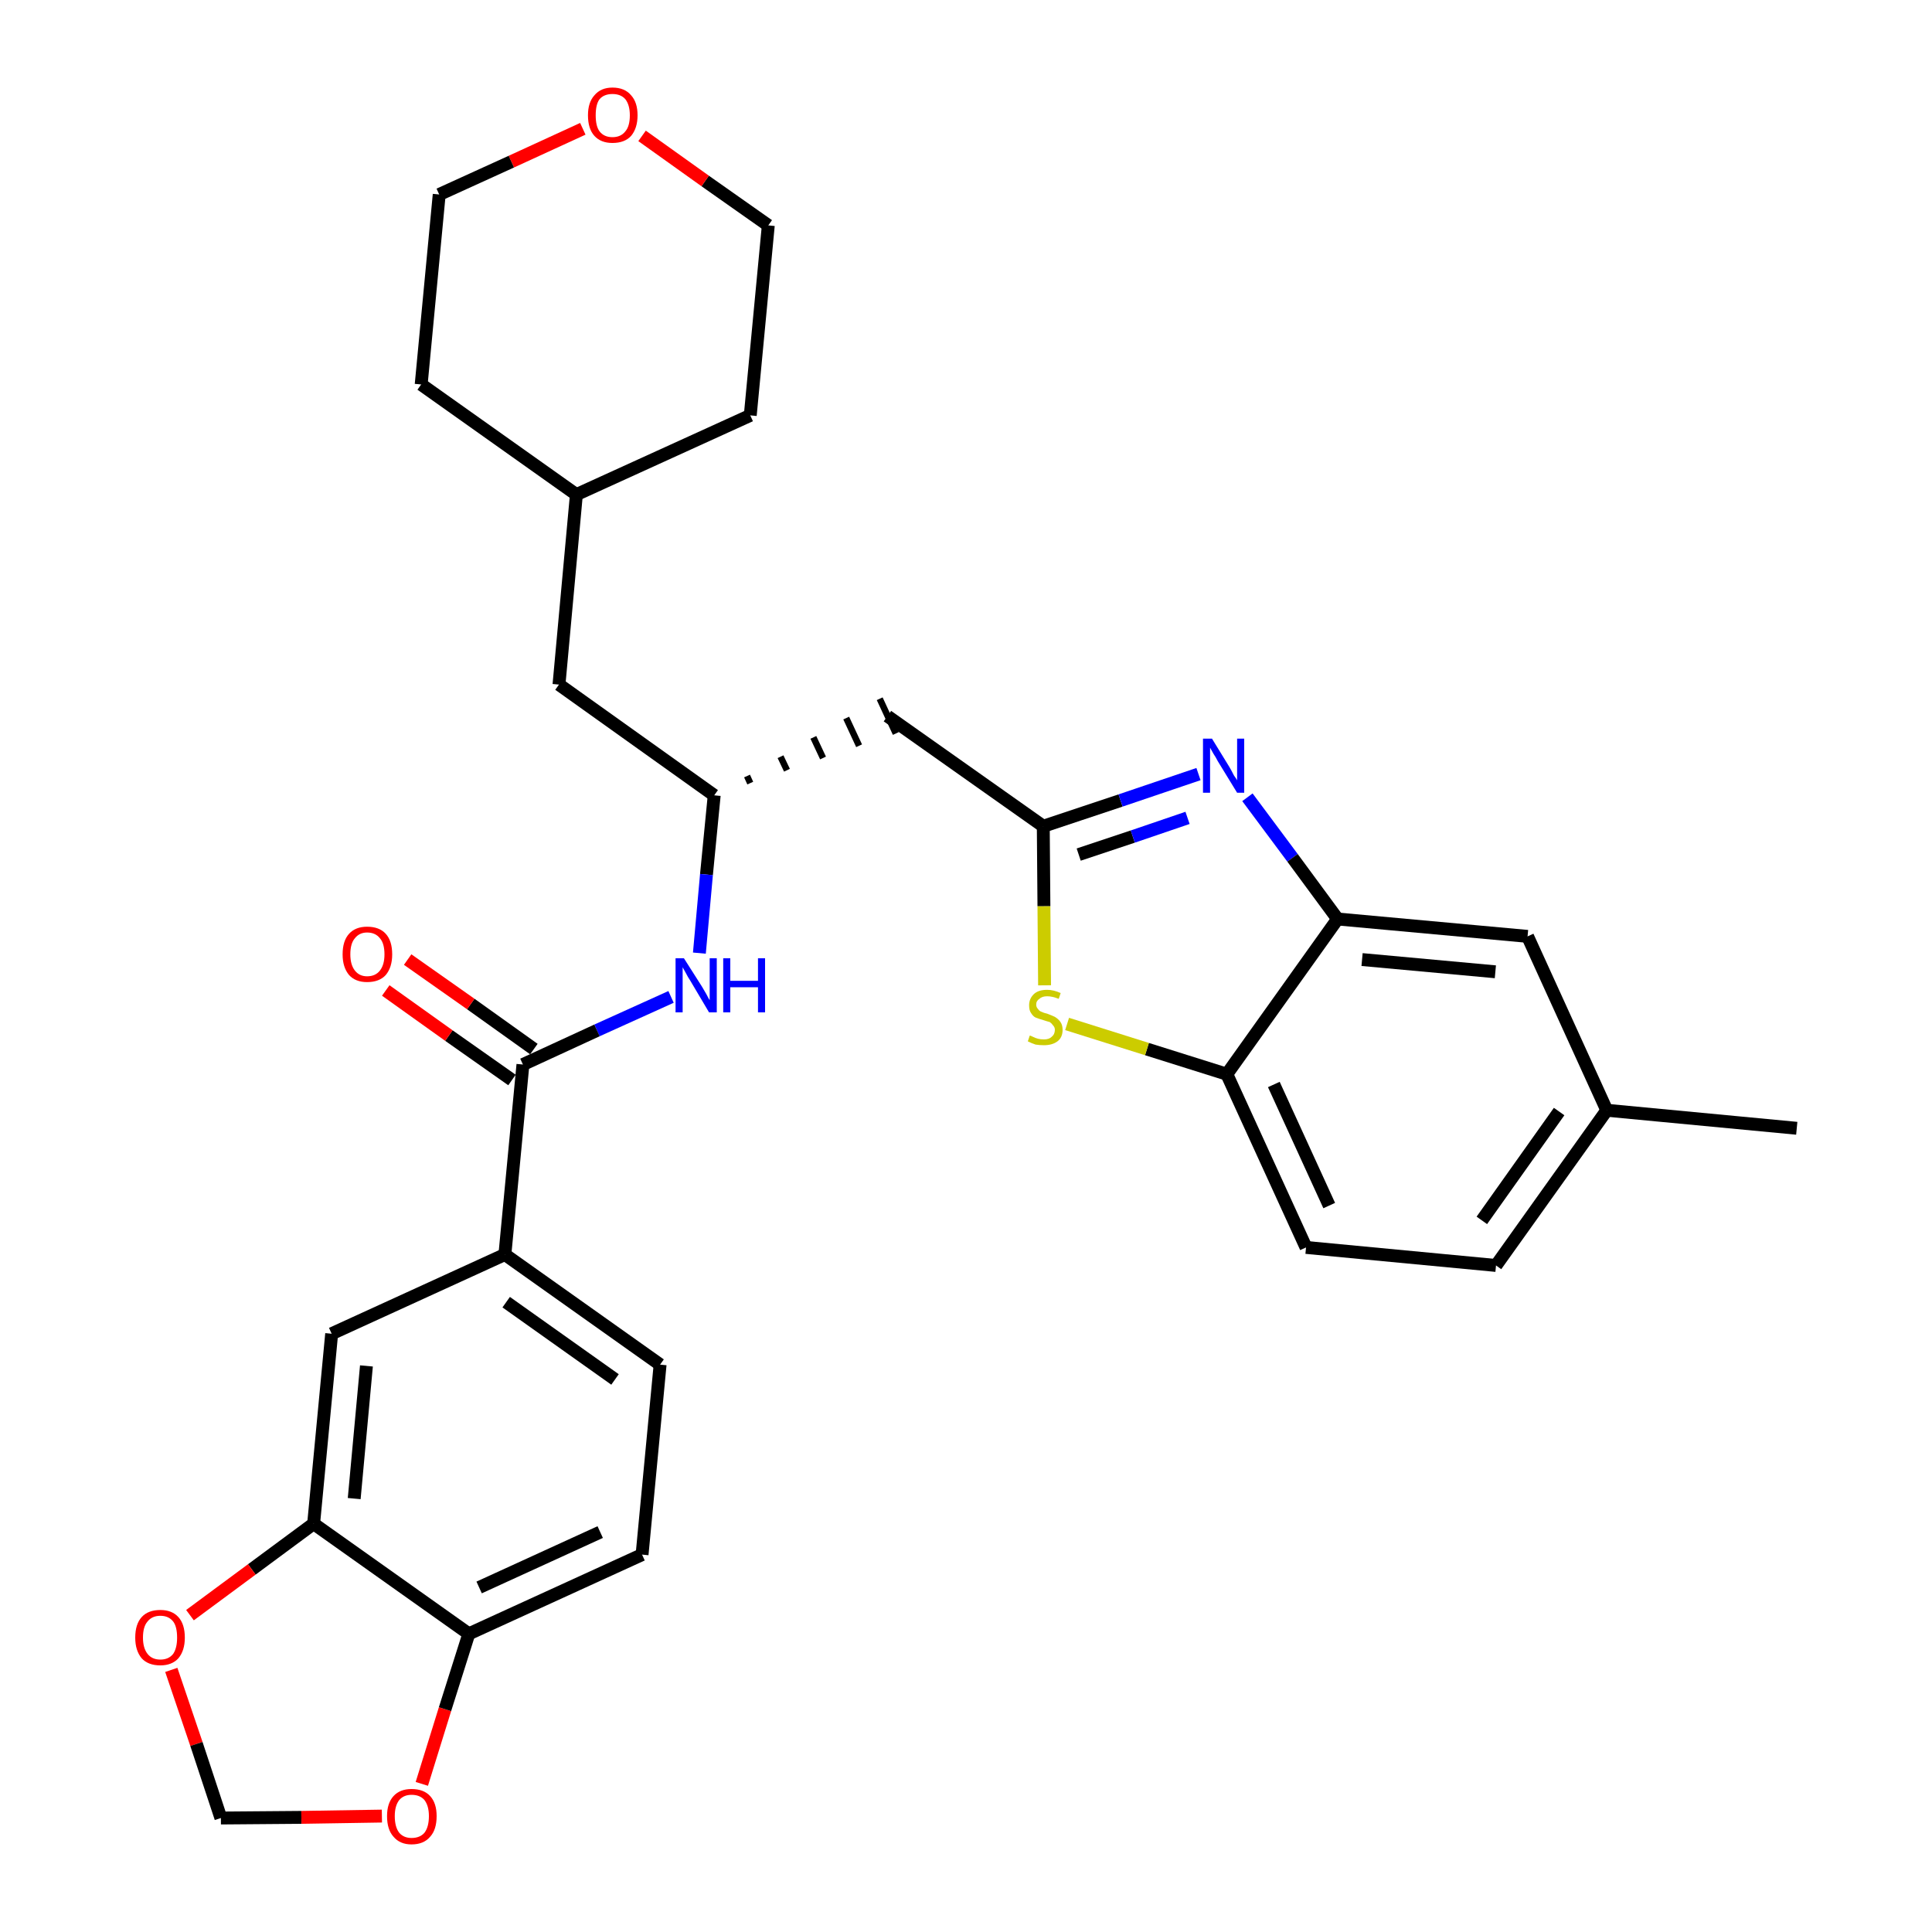 <?xml version='1.0' encoding='iso-8859-1'?>
<svg version='1.1' baseProfile='full'
              xmlns='http://www.w3.org/2000/svg'
                      xmlns:rdkit='http://www.rdkit.org/xml'
                      xmlns:xlink='http://www.w3.org/1999/xlink'
                  xml:space='preserve'
width='300px' height='300px' viewBox='0 0 300 300'>
<!-- END OF HEADER -->
<path class='bond-0 atom-0 atom-1' d='M 279.0,175.2 L 249.5,172.4' style='fill:none;fill-rule:evenodd;stroke:#000000;stroke-width:2.0px;stroke-linecap:butt;stroke-linejoin:miter;stroke-opacity:1' />
<path class='bond-1 atom-1 atom-2' d='M 249.5,172.4 L 232.3,196.5' style='fill:none;fill-rule:evenodd;stroke:#000000;stroke-width:2.0px;stroke-linecap:butt;stroke-linejoin:miter;stroke-opacity:1' />
<path class='bond-1 atom-1 atom-2' d='M 242.1,172.6 L 230.1,189.5' style='fill:none;fill-rule:evenodd;stroke:#000000;stroke-width:2.0px;stroke-linecap:butt;stroke-linejoin:miter;stroke-opacity:1' />
<path class='bond-30 atom-30 atom-1' d='M 237.2,145.4 L 249.5,172.4' style='fill:none;fill-rule:evenodd;stroke:#000000;stroke-width:2.0px;stroke-linecap:butt;stroke-linejoin:miter;stroke-opacity:1' />
<path class='bond-2 atom-2 atom-3' d='M 232.3,196.5 L 202.8,193.7' style='fill:none;fill-rule:evenodd;stroke:#000000;stroke-width:2.0px;stroke-linecap:butt;stroke-linejoin:miter;stroke-opacity:1' />
<path class='bond-3 atom-3 atom-4' d='M 202.8,193.7 L 190.5,166.8' style='fill:none;fill-rule:evenodd;stroke:#000000;stroke-width:2.0px;stroke-linecap:butt;stroke-linejoin:miter;stroke-opacity:1' />
<path class='bond-3 atom-3 atom-4' d='M 206.4,187.2 L 197.8,168.4' style='fill:none;fill-rule:evenodd;stroke:#000000;stroke-width:2.0px;stroke-linecap:butt;stroke-linejoin:miter;stroke-opacity:1' />
<path class='bond-4 atom-4 atom-5' d='M 190.5,166.8 L 178.1,162.9' style='fill:none;fill-rule:evenodd;stroke:#000000;stroke-width:2.0px;stroke-linecap:butt;stroke-linejoin:miter;stroke-opacity:1' />
<path class='bond-4 atom-4 atom-5' d='M 178.1,162.9 L 165.7,159.0' style='fill:none;fill-rule:evenodd;stroke:#CCCC00;stroke-width:2.0px;stroke-linecap:butt;stroke-linejoin:miter;stroke-opacity:1' />
<path class='bond-31 atom-29 atom-4' d='M 207.7,142.7 L 190.5,166.8' style='fill:none;fill-rule:evenodd;stroke:#000000;stroke-width:2.0px;stroke-linecap:butt;stroke-linejoin:miter;stroke-opacity:1' />
<path class='bond-5 atom-5 atom-6' d='M 162.2,153.0 L 162.1,140.7' style='fill:none;fill-rule:evenodd;stroke:#CCCC00;stroke-width:2.0px;stroke-linecap:butt;stroke-linejoin:miter;stroke-opacity:1' />
<path class='bond-5 atom-5 atom-6' d='M 162.1,140.7 L 162.0,128.3' style='fill:none;fill-rule:evenodd;stroke:#000000;stroke-width:2.0px;stroke-linecap:butt;stroke-linejoin:miter;stroke-opacity:1' />
<path class='bond-6 atom-6 atom-7' d='M 162.0,128.3 L 137.8,111.2' style='fill:none;fill-rule:evenodd;stroke:#000000;stroke-width:2.0px;stroke-linecap:butt;stroke-linejoin:miter;stroke-opacity:1' />
<path class='bond-27 atom-6 atom-28' d='M 162.0,128.3 L 174.0,124.3' style='fill:none;fill-rule:evenodd;stroke:#000000;stroke-width:2.0px;stroke-linecap:butt;stroke-linejoin:miter;stroke-opacity:1' />
<path class='bond-27 atom-6 atom-28' d='M 174.0,124.3 L 186.1,120.2' style='fill:none;fill-rule:evenodd;stroke:#0000FF;stroke-width:2.0px;stroke-linecap:butt;stroke-linejoin:miter;stroke-opacity:1' />
<path class='bond-27 atom-6 atom-28' d='M 167.5,132.7 L 175.9,129.9' style='fill:none;fill-rule:evenodd;stroke:#000000;stroke-width:2.0px;stroke-linecap:butt;stroke-linejoin:miter;stroke-opacity:1' />
<path class='bond-27 atom-6 atom-28' d='M 175.9,129.9 L 184.4,127.0' style='fill:none;fill-rule:evenodd;stroke:#0000FF;stroke-width:2.0px;stroke-linecap:butt;stroke-linejoin:miter;stroke-opacity:1' />
<path class='bond-7 atom-8 atom-7' d='M 116.5,121.6 L 116.0,120.5' style='fill:none;fill-rule:evenodd;stroke:#000000;stroke-width:1.0px;stroke-linecap:butt;stroke-linejoin:miter;stroke-opacity:1' />
<path class='bond-7 atom-8 atom-7' d='M 122.2,119.6 L 121.2,117.5' style='fill:none;fill-rule:evenodd;stroke:#000000;stroke-width:1.0px;stroke-linecap:butt;stroke-linejoin:miter;stroke-opacity:1' />
<path class='bond-7 atom-8 atom-7' d='M 127.8,117.7 L 126.3,114.5' style='fill:none;fill-rule:evenodd;stroke:#000000;stroke-width:1.0px;stroke-linecap:butt;stroke-linejoin:miter;stroke-opacity:1' />
<path class='bond-7 atom-8 atom-7' d='M 133.4,115.8 L 131.4,111.5' style='fill:none;fill-rule:evenodd;stroke:#000000;stroke-width:1.0px;stroke-linecap:butt;stroke-linejoin:miter;stroke-opacity:1' />
<path class='bond-7 atom-8 atom-7' d='M 139.1,113.9 L 136.6,108.5' style='fill:none;fill-rule:evenodd;stroke:#000000;stroke-width:1.0px;stroke-linecap:butt;stroke-linejoin:miter;stroke-opacity:1' />
<path class='bond-8 atom-8 atom-9' d='M 110.9,123.5 L 86.8,106.3' style='fill:none;fill-rule:evenodd;stroke:#000000;stroke-width:2.0px;stroke-linecap:butt;stroke-linejoin:miter;stroke-opacity:1' />
<path class='bond-15 atom-8 atom-16' d='M 110.9,123.5 L 109.7,135.8' style='fill:none;fill-rule:evenodd;stroke:#000000;stroke-width:2.0px;stroke-linecap:butt;stroke-linejoin:miter;stroke-opacity:1' />
<path class='bond-15 atom-8 atom-16' d='M 109.7,135.8 L 108.6,148.0' style='fill:none;fill-rule:evenodd;stroke:#0000FF;stroke-width:2.0px;stroke-linecap:butt;stroke-linejoin:miter;stroke-opacity:1' />
<path class='bond-9 atom-9 atom-10' d='M 86.8,106.3 L 89.5,76.8' style='fill:none;fill-rule:evenodd;stroke:#000000;stroke-width:2.0px;stroke-linecap:butt;stroke-linejoin:miter;stroke-opacity:1' />
<path class='bond-10 atom-10 atom-11' d='M 89.5,76.8 L 116.5,64.5' style='fill:none;fill-rule:evenodd;stroke:#000000;stroke-width:2.0px;stroke-linecap:butt;stroke-linejoin:miter;stroke-opacity:1' />
<path class='bond-32 atom-15 atom-10' d='M 65.4,59.7 L 89.5,76.8' style='fill:none;fill-rule:evenodd;stroke:#000000;stroke-width:2.0px;stroke-linecap:butt;stroke-linejoin:miter;stroke-opacity:1' />
<path class='bond-11 atom-11 atom-12' d='M 116.5,64.5 L 119.3,35.0' style='fill:none;fill-rule:evenodd;stroke:#000000;stroke-width:2.0px;stroke-linecap:butt;stroke-linejoin:miter;stroke-opacity:1' />
<path class='bond-12 atom-12 atom-13' d='M 119.3,35.0 L 109.5,28.1' style='fill:none;fill-rule:evenodd;stroke:#000000;stroke-width:2.0px;stroke-linecap:butt;stroke-linejoin:miter;stroke-opacity:1' />
<path class='bond-12 atom-12 atom-13' d='M 109.5,28.1 L 99.7,21.1' style='fill:none;fill-rule:evenodd;stroke:#FF0000;stroke-width:2.0px;stroke-linecap:butt;stroke-linejoin:miter;stroke-opacity:1' />
<path class='bond-13 atom-13 atom-14' d='M 90.5,20.0 L 79.4,25.1' style='fill:none;fill-rule:evenodd;stroke:#FF0000;stroke-width:2.0px;stroke-linecap:butt;stroke-linejoin:miter;stroke-opacity:1' />
<path class='bond-13 atom-13 atom-14' d='M 79.4,25.1 L 68.2,30.2' style='fill:none;fill-rule:evenodd;stroke:#000000;stroke-width:2.0px;stroke-linecap:butt;stroke-linejoin:miter;stroke-opacity:1' />
<path class='bond-14 atom-14 atom-15' d='M 68.2,30.2 L 65.4,59.7' style='fill:none;fill-rule:evenodd;stroke:#000000;stroke-width:2.0px;stroke-linecap:butt;stroke-linejoin:miter;stroke-opacity:1' />
<path class='bond-16 atom-16 atom-17' d='M 104.2,154.8 L 92.7,160.0' style='fill:none;fill-rule:evenodd;stroke:#0000FF;stroke-width:2.0px;stroke-linecap:butt;stroke-linejoin:miter;stroke-opacity:1' />
<path class='bond-16 atom-16 atom-17' d='M 92.7,160.0 L 81.2,165.3' style='fill:none;fill-rule:evenodd;stroke:#000000;stroke-width:2.0px;stroke-linecap:butt;stroke-linejoin:miter;stroke-opacity:1' />
<path class='bond-17 atom-17 atom-18' d='M 82.9,162.9 L 73.1,155.9' style='fill:none;fill-rule:evenodd;stroke:#000000;stroke-width:2.0px;stroke-linecap:butt;stroke-linejoin:miter;stroke-opacity:1' />
<path class='bond-17 atom-17 atom-18' d='M 73.1,155.9 L 63.3,149.0' style='fill:none;fill-rule:evenodd;stroke:#FF0000;stroke-width:2.0px;stroke-linecap:butt;stroke-linejoin:miter;stroke-opacity:1' />
<path class='bond-17 atom-17 atom-18' d='M 79.5,167.7 L 69.7,160.8' style='fill:none;fill-rule:evenodd;stroke:#000000;stroke-width:2.0px;stroke-linecap:butt;stroke-linejoin:miter;stroke-opacity:1' />
<path class='bond-17 atom-17 atom-18' d='M 69.7,160.8 L 59.9,153.8' style='fill:none;fill-rule:evenodd;stroke:#FF0000;stroke-width:2.0px;stroke-linecap:butt;stroke-linejoin:miter;stroke-opacity:1' />
<path class='bond-18 atom-17 atom-19' d='M 81.2,165.3 L 78.4,194.8' style='fill:none;fill-rule:evenodd;stroke:#000000;stroke-width:2.0px;stroke-linecap:butt;stroke-linejoin:miter;stroke-opacity:1' />
<path class='bond-19 atom-19 atom-20' d='M 78.4,194.8 L 102.5,211.9' style='fill:none;fill-rule:evenodd;stroke:#000000;stroke-width:2.0px;stroke-linecap:butt;stroke-linejoin:miter;stroke-opacity:1' />
<path class='bond-19 atom-19 atom-20' d='M 78.6,202.2 L 95.5,214.2' style='fill:none;fill-rule:evenodd;stroke:#000000;stroke-width:2.0px;stroke-linecap:butt;stroke-linejoin:miter;stroke-opacity:1' />
<path class='bond-33 atom-24 atom-19' d='M 51.5,207.1 L 78.4,194.8' style='fill:none;fill-rule:evenodd;stroke:#000000;stroke-width:2.0px;stroke-linecap:butt;stroke-linejoin:miter;stroke-opacity:1' />
<path class='bond-20 atom-20 atom-21' d='M 102.5,211.9 L 99.7,241.4' style='fill:none;fill-rule:evenodd;stroke:#000000;stroke-width:2.0px;stroke-linecap:butt;stroke-linejoin:miter;stroke-opacity:1' />
<path class='bond-21 atom-21 atom-22' d='M 99.7,241.4 L 72.8,253.7' style='fill:none;fill-rule:evenodd;stroke:#000000;stroke-width:2.0px;stroke-linecap:butt;stroke-linejoin:miter;stroke-opacity:1' />
<path class='bond-21 atom-21 atom-22' d='M 93.2,237.9 L 74.4,246.5' style='fill:none;fill-rule:evenodd;stroke:#000000;stroke-width:2.0px;stroke-linecap:butt;stroke-linejoin:miter;stroke-opacity:1' />
<path class='bond-22 atom-22 atom-23' d='M 72.8,253.7 L 48.7,236.6' style='fill:none;fill-rule:evenodd;stroke:#000000;stroke-width:2.0px;stroke-linecap:butt;stroke-linejoin:miter;stroke-opacity:1' />
<path class='bond-34 atom-27 atom-22' d='M 65.5,277.0 L 69.1,265.4' style='fill:none;fill-rule:evenodd;stroke:#FF0000;stroke-width:2.0px;stroke-linecap:butt;stroke-linejoin:miter;stroke-opacity:1' />
<path class='bond-34 atom-27 atom-22' d='M 69.1,265.4 L 72.8,253.7' style='fill:none;fill-rule:evenodd;stroke:#000000;stroke-width:2.0px;stroke-linecap:butt;stroke-linejoin:miter;stroke-opacity:1' />
<path class='bond-23 atom-23 atom-24' d='M 48.7,236.6 L 51.5,207.1' style='fill:none;fill-rule:evenodd;stroke:#000000;stroke-width:2.0px;stroke-linecap:butt;stroke-linejoin:miter;stroke-opacity:1' />
<path class='bond-23 atom-23 atom-24' d='M 55.0,232.7 L 56.9,212.1' style='fill:none;fill-rule:evenodd;stroke:#000000;stroke-width:2.0px;stroke-linecap:butt;stroke-linejoin:miter;stroke-opacity:1' />
<path class='bond-24 atom-23 atom-25' d='M 48.7,236.6 L 39.1,243.7' style='fill:none;fill-rule:evenodd;stroke:#000000;stroke-width:2.0px;stroke-linecap:butt;stroke-linejoin:miter;stroke-opacity:1' />
<path class='bond-24 atom-23 atom-25' d='M 39.1,243.7 L 29.5,250.8' style='fill:none;fill-rule:evenodd;stroke:#FF0000;stroke-width:2.0px;stroke-linecap:butt;stroke-linejoin:miter;stroke-opacity:1' />
<path class='bond-25 atom-25 atom-26' d='M 26.6,259.3 L 30.5,270.8' style='fill:none;fill-rule:evenodd;stroke:#FF0000;stroke-width:2.0px;stroke-linecap:butt;stroke-linejoin:miter;stroke-opacity:1' />
<path class='bond-25 atom-25 atom-26' d='M 30.5,270.8 L 34.3,282.3' style='fill:none;fill-rule:evenodd;stroke:#000000;stroke-width:2.0px;stroke-linecap:butt;stroke-linejoin:miter;stroke-opacity:1' />
<path class='bond-26 atom-26 atom-27' d='M 34.3,282.3 L 46.8,282.2' style='fill:none;fill-rule:evenodd;stroke:#000000;stroke-width:2.0px;stroke-linecap:butt;stroke-linejoin:miter;stroke-opacity:1' />
<path class='bond-26 atom-26 atom-27' d='M 46.8,282.2 L 59.3,282.0' style='fill:none;fill-rule:evenodd;stroke:#FF0000;stroke-width:2.0px;stroke-linecap:butt;stroke-linejoin:miter;stroke-opacity:1' />
<path class='bond-28 atom-28 atom-29' d='M 193.7,123.8 L 200.7,133.2' style='fill:none;fill-rule:evenodd;stroke:#0000FF;stroke-width:2.0px;stroke-linecap:butt;stroke-linejoin:miter;stroke-opacity:1' />
<path class='bond-28 atom-28 atom-29' d='M 200.7,133.2 L 207.7,142.7' style='fill:none;fill-rule:evenodd;stroke:#000000;stroke-width:2.0px;stroke-linecap:butt;stroke-linejoin:miter;stroke-opacity:1' />
<path class='bond-29 atom-29 atom-30' d='M 207.7,142.7 L 237.2,145.4' style='fill:none;fill-rule:evenodd;stroke:#000000;stroke-width:2.0px;stroke-linecap:butt;stroke-linejoin:miter;stroke-opacity:1' />
<path class='bond-29 atom-29 atom-30' d='M 211.5,149.0 L 232.2,150.9' style='fill:none;fill-rule:evenodd;stroke:#000000;stroke-width:2.0px;stroke-linecap:butt;stroke-linejoin:miter;stroke-opacity:1' />
<path  class='atom-5' d='M 159.9 160.8
Q 160.0 160.8, 160.4 161.0
Q 160.8 161.2, 161.2 161.3
Q 161.6 161.4, 162.1 161.4
Q 162.9 161.4, 163.3 161.0
Q 163.8 160.6, 163.8 159.9
Q 163.8 159.5, 163.5 159.2
Q 163.3 158.9, 163.0 158.7
Q 162.6 158.6, 162.0 158.4
Q 161.3 158.2, 160.8 158.0
Q 160.4 157.8, 160.1 157.3
Q 159.8 156.9, 159.8 156.1
Q 159.8 155.1, 160.5 154.4
Q 161.2 153.7, 162.6 153.7
Q 163.6 153.7, 164.7 154.2
L 164.4 155.1
Q 163.4 154.7, 162.6 154.7
Q 161.8 154.7, 161.4 155.1
Q 160.9 155.4, 160.9 156.0
Q 160.9 156.4, 161.2 156.7
Q 161.4 157.0, 161.7 157.1
Q 162.1 157.3, 162.6 157.4
Q 163.4 157.7, 163.8 157.9
Q 164.3 158.2, 164.6 158.6
Q 165.0 159.1, 165.0 159.9
Q 165.0 161.1, 164.2 161.7
Q 163.4 162.3, 162.1 162.3
Q 161.4 162.3, 160.8 162.2
Q 160.2 162.0, 159.6 161.7
L 159.9 160.8
' fill='#CCCC00'/>
<path  class='atom-13' d='M 91.3 17.9
Q 91.3 15.9, 92.3 14.8
Q 93.3 13.6, 95.1 13.6
Q 97.0 13.6, 98.0 14.8
Q 99.0 15.9, 99.0 17.9
Q 99.0 19.9, 98.0 21.1
Q 97.0 22.2, 95.1 22.2
Q 93.3 22.2, 92.3 21.1
Q 91.3 20.0, 91.3 17.9
M 95.1 21.3
Q 96.4 21.3, 97.1 20.4
Q 97.8 19.6, 97.8 17.9
Q 97.8 16.3, 97.1 15.4
Q 96.4 14.6, 95.1 14.6
Q 93.8 14.6, 93.1 15.4
Q 92.5 16.2, 92.5 17.9
Q 92.5 19.6, 93.1 20.4
Q 93.8 21.3, 95.1 21.3
' fill='#FF0000'/>
<path  class='atom-16' d='M 106.2 148.8
L 109.0 153.2
Q 109.3 153.7, 109.7 154.4
Q 110.1 155.2, 110.2 155.3
L 110.2 148.8
L 111.3 148.8
L 111.3 157.2
L 110.1 157.2
L 107.2 152.3
Q 106.8 151.7, 106.5 151.1
Q 106.1 150.4, 106.0 150.2
L 106.0 157.2
L 104.9 157.2
L 104.9 148.8
L 106.2 148.8
' fill='#0000FF'/>
<path  class='atom-16' d='M 112.3 148.8
L 113.4 148.8
L 113.4 152.3
L 117.7 152.3
L 117.7 148.8
L 118.8 148.8
L 118.8 157.2
L 117.7 157.2
L 117.7 153.3
L 113.4 153.3
L 113.4 157.2
L 112.3 157.2
L 112.3 148.8
' fill='#0000FF'/>
<path  class='atom-18' d='M 53.2 148.2
Q 53.2 146.1, 54.2 145.0
Q 55.2 143.9, 57.0 143.9
Q 58.9 143.9, 59.9 145.0
Q 60.9 146.1, 60.9 148.2
Q 60.9 150.2, 59.9 151.4
Q 58.9 152.5, 57.0 152.5
Q 55.2 152.5, 54.2 151.4
Q 53.2 150.2, 53.2 148.2
M 57.0 151.6
Q 58.3 151.6, 59.0 150.7
Q 59.7 149.8, 59.7 148.2
Q 59.7 146.5, 59.0 145.7
Q 58.3 144.8, 57.0 144.8
Q 55.8 144.8, 55.1 145.7
Q 54.4 146.5, 54.4 148.2
Q 54.4 149.8, 55.1 150.7
Q 55.8 151.6, 57.0 151.6
' fill='#FF0000'/>
<path  class='atom-25' d='M 21.0 254.3
Q 21.0 252.2, 22.0 251.1
Q 23.0 250.0, 24.9 250.0
Q 26.7 250.0, 27.7 251.1
Q 28.7 252.2, 28.7 254.3
Q 28.7 256.3, 27.7 257.5
Q 26.7 258.6, 24.9 258.6
Q 23.0 258.6, 22.0 257.5
Q 21.0 256.3, 21.0 254.3
M 24.9 257.7
Q 26.2 257.7, 26.9 256.8
Q 27.5 255.9, 27.5 254.3
Q 27.5 252.6, 26.9 251.8
Q 26.2 250.9, 24.9 250.9
Q 23.6 250.9, 22.9 251.8
Q 22.2 252.6, 22.2 254.3
Q 22.2 255.9, 22.9 256.8
Q 23.6 257.7, 24.9 257.7
' fill='#FF0000'/>
<path  class='atom-27' d='M 60.1 282.0
Q 60.1 280.0, 61.1 278.9
Q 62.1 277.8, 63.9 277.8
Q 65.8 277.8, 66.8 278.9
Q 67.8 280.0, 67.8 282.0
Q 67.8 284.1, 66.8 285.2
Q 65.8 286.4, 63.9 286.4
Q 62.1 286.4, 61.1 285.2
Q 60.1 284.1, 60.1 282.0
M 63.9 285.4
Q 65.2 285.4, 65.9 284.6
Q 66.6 283.7, 66.6 282.0
Q 66.6 280.4, 65.9 279.5
Q 65.2 278.7, 63.9 278.7
Q 62.7 278.7, 62.0 279.5
Q 61.3 280.4, 61.3 282.0
Q 61.3 283.7, 62.0 284.6
Q 62.7 285.4, 63.9 285.4
' fill='#FF0000'/>
<path  class='atom-28' d='M 188.2 114.7
L 190.9 119.1
Q 191.2 119.6, 191.6 120.4
Q 192.1 121.1, 192.1 121.2
L 192.1 114.7
L 193.2 114.7
L 193.2 123.1
L 192.1 123.1
L 189.1 118.2
Q 188.8 117.6, 188.4 117.0
Q 188.0 116.3, 187.9 116.1
L 187.9 123.1
L 186.8 123.1
L 186.8 114.7
L 188.2 114.7
' fill='#0000FF'/>
</svg>

